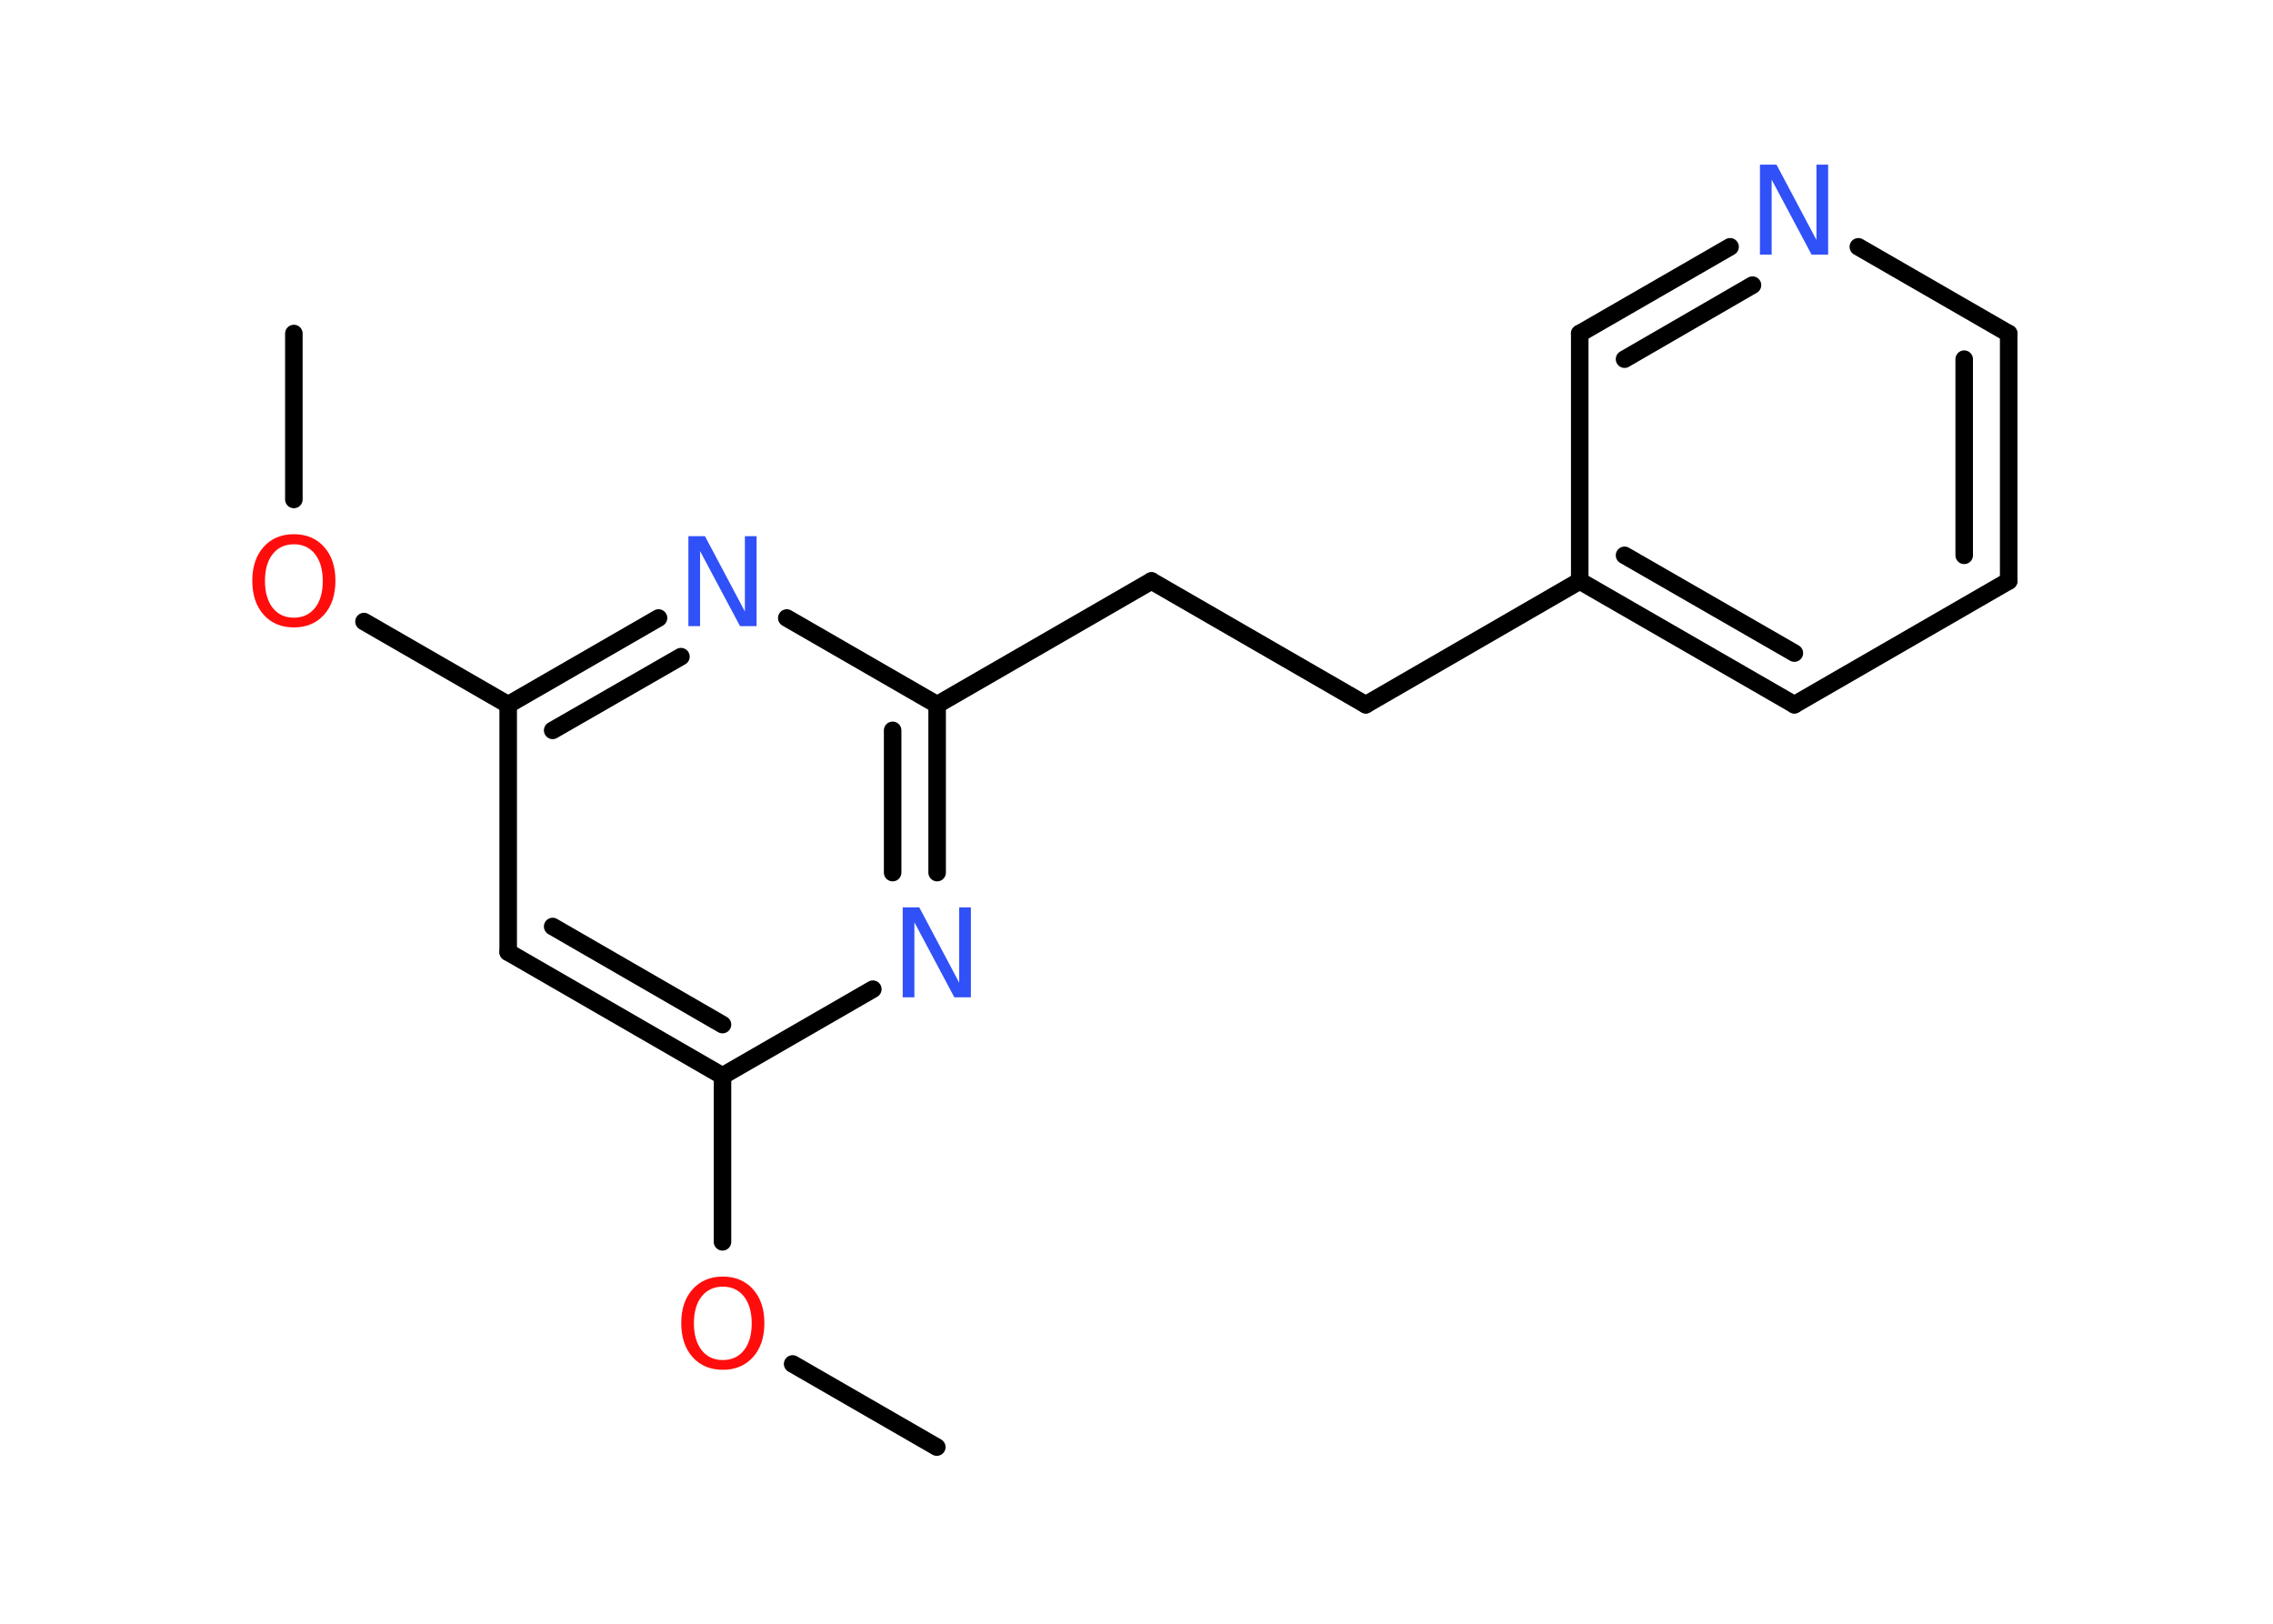 <?xml version='1.0' encoding='UTF-8'?>
<!DOCTYPE svg PUBLIC "-//W3C//DTD SVG 1.1//EN" "http://www.w3.org/Graphics/SVG/1.1/DTD/svg11.dtd">
<svg version='1.2' xmlns='http://www.w3.org/2000/svg' xmlns:xlink='http://www.w3.org/1999/xlink' width='70.0mm' height='50.0mm' viewBox='0 0 70.0 50.0'>
  <desc>Generated by the Chemistry Development Kit (http://github.com/cdk)</desc>
  <g stroke-linecap='round' stroke-linejoin='round' stroke='#000000' stroke-width='.54' fill='#3050F8'>
    <rect x='.0' y='.0' width='70.0' height='50.0' fill='#FFFFFF' stroke='none'/>
    <g id='mol1' class='mol'>
      <line id='mol1bnd1' class='bond' x1='28.85' y1='44.56' x2='24.41' y2='42.0'/>
      <line id='mol1bnd2' class='bond' x1='22.25' y1='38.24' x2='22.25' y2='33.13'/>
      <g id='mol1bnd3' class='bond'>
        <line x1='15.65' y1='29.32' x2='22.25' y2='33.13'/>
        <line x1='17.02' y1='28.53' x2='22.25' y2='31.55'/>
      </g>
      <line id='mol1bnd4' class='bond' x1='15.65' y1='29.32' x2='15.65' y2='21.7'/>
      <line id='mol1bnd5' class='bond' x1='15.65' y1='21.7' x2='11.21' y2='19.14'/>
      <line id='mol1bnd6' class='bond' x1='9.05' y1='15.38' x2='9.05' y2='10.27'/>
      <g id='mol1bnd7' class='bond'>
        <line x1='20.28' y1='19.03' x2='15.65' y2='21.7'/>
        <line x1='20.97' y1='20.22' x2='17.02' y2='22.49'/>
      </g>
      <line id='mol1bnd8' class='bond' x1='24.23' y1='19.03' x2='28.86' y2='21.7'/>
      <line id='mol1bnd9' class='bond' x1='28.86' y1='21.7' x2='35.46' y2='17.89'/>
      <line id='mol1bnd10' class='bond' x1='35.46' y1='17.89' x2='42.06' y2='21.7'/>
      <line id='mol1bnd11' class='bond' x1='42.06' y1='21.7' x2='48.65' y2='17.89'/>
      <g id='mol1bnd12' class='bond'>
        <line x1='48.65' y1='17.89' x2='55.26' y2='21.7'/>
        <line x1='50.03' y1='17.1' x2='55.26' y2='20.11'/>
      </g>
      <line id='mol1bnd13' class='bond' x1='55.26' y1='21.7' x2='61.86' y2='17.89'/>
      <g id='mol1bnd14' class='bond'>
        <line x1='61.86' y1='17.89' x2='61.86' y2='10.27'/>
        <line x1='60.49' y1='17.1' x2='60.49' y2='11.06'/>
      </g>
      <line id='mol1bnd15' class='bond' x1='61.86' y1='10.27' x2='57.23' y2='7.6'/>
      <g id='mol1bnd16' class='bond'>
        <line x1='53.28' y1='7.6' x2='48.65' y2='10.27'/>
        <line x1='53.97' y1='8.78' x2='50.03' y2='11.06'/>
      </g>
      <line id='mol1bnd17' class='bond' x1='48.65' y1='17.89' x2='48.65' y2='10.27'/>
      <g id='mol1bnd18' class='bond'>
        <line x1='28.86' y1='26.87' x2='28.86' y2='21.7'/>
        <line x1='27.49' y1='26.87' x2='27.49' y2='22.49'/>
      </g>
      <line id='mol1bnd19' class='bond' x1='22.25' y1='33.13' x2='26.88' y2='30.46'/>
      <path id='mol1atm2' class='atom' d='M22.26 39.62q-.41 .0 -.65 .3q-.24 .3 -.24 .83q.0 .52 .24 .83q.24 .3 .65 .3q.41 .0 .65 -.3q.24 -.3 .24 -.83q.0 -.52 -.24 -.83q-.24 -.3 -.65 -.3zM22.26 39.31q.58 .0 .93 .39q.35 .39 .35 1.04q.0 .66 -.35 1.05q-.35 .39 -.93 .39q-.58 .0 -.93 -.39q-.35 -.39 -.35 -1.05q.0 -.65 .35 -1.04q.35 -.39 .93 -.39z' stroke='none' fill='#FF0D0D'/>
      <path id='mol1atm6' class='atom' d='M9.05 16.76q-.41 .0 -.65 .3q-.24 .3 -.24 .83q.0 .52 .24 .83q.24 .3 .65 .3q.41 .0 .65 -.3q.24 -.3 .24 -.83q.0 -.52 -.24 -.83q-.24 -.3 -.65 -.3zM9.05 16.45q.58 .0 .93 .39q.35 .39 .35 1.04q.0 .66 -.35 1.05q-.35 .39 -.93 .39q-.58 .0 -.93 -.39q-.35 -.39 -.35 -1.05q.0 -.65 .35 -1.04q.35 -.39 .93 -.39z' stroke='none' fill='#FF0D0D'/>
      <path id='mol1atm8' class='atom' d='M21.21 16.51h.5l1.23 2.32v-2.32h.36v2.77h-.51l-1.23 -2.31v2.31h-.36v-2.77z' stroke='none'/>
      <path id='mol1atm16' class='atom' d='M54.21 5.07h.5l1.23 2.32v-2.32h.36v2.77h-.51l-1.23 -2.31v2.31h-.36v-2.77z' stroke='none'/>
      <path id='mol1atm18' class='atom' d='M27.81 27.94h.5l1.23 2.32v-2.32h.36v2.77h-.51l-1.23 -2.31v2.31h-.36v-2.77z' stroke='none'/>
    </g>
  </g>
</svg>

